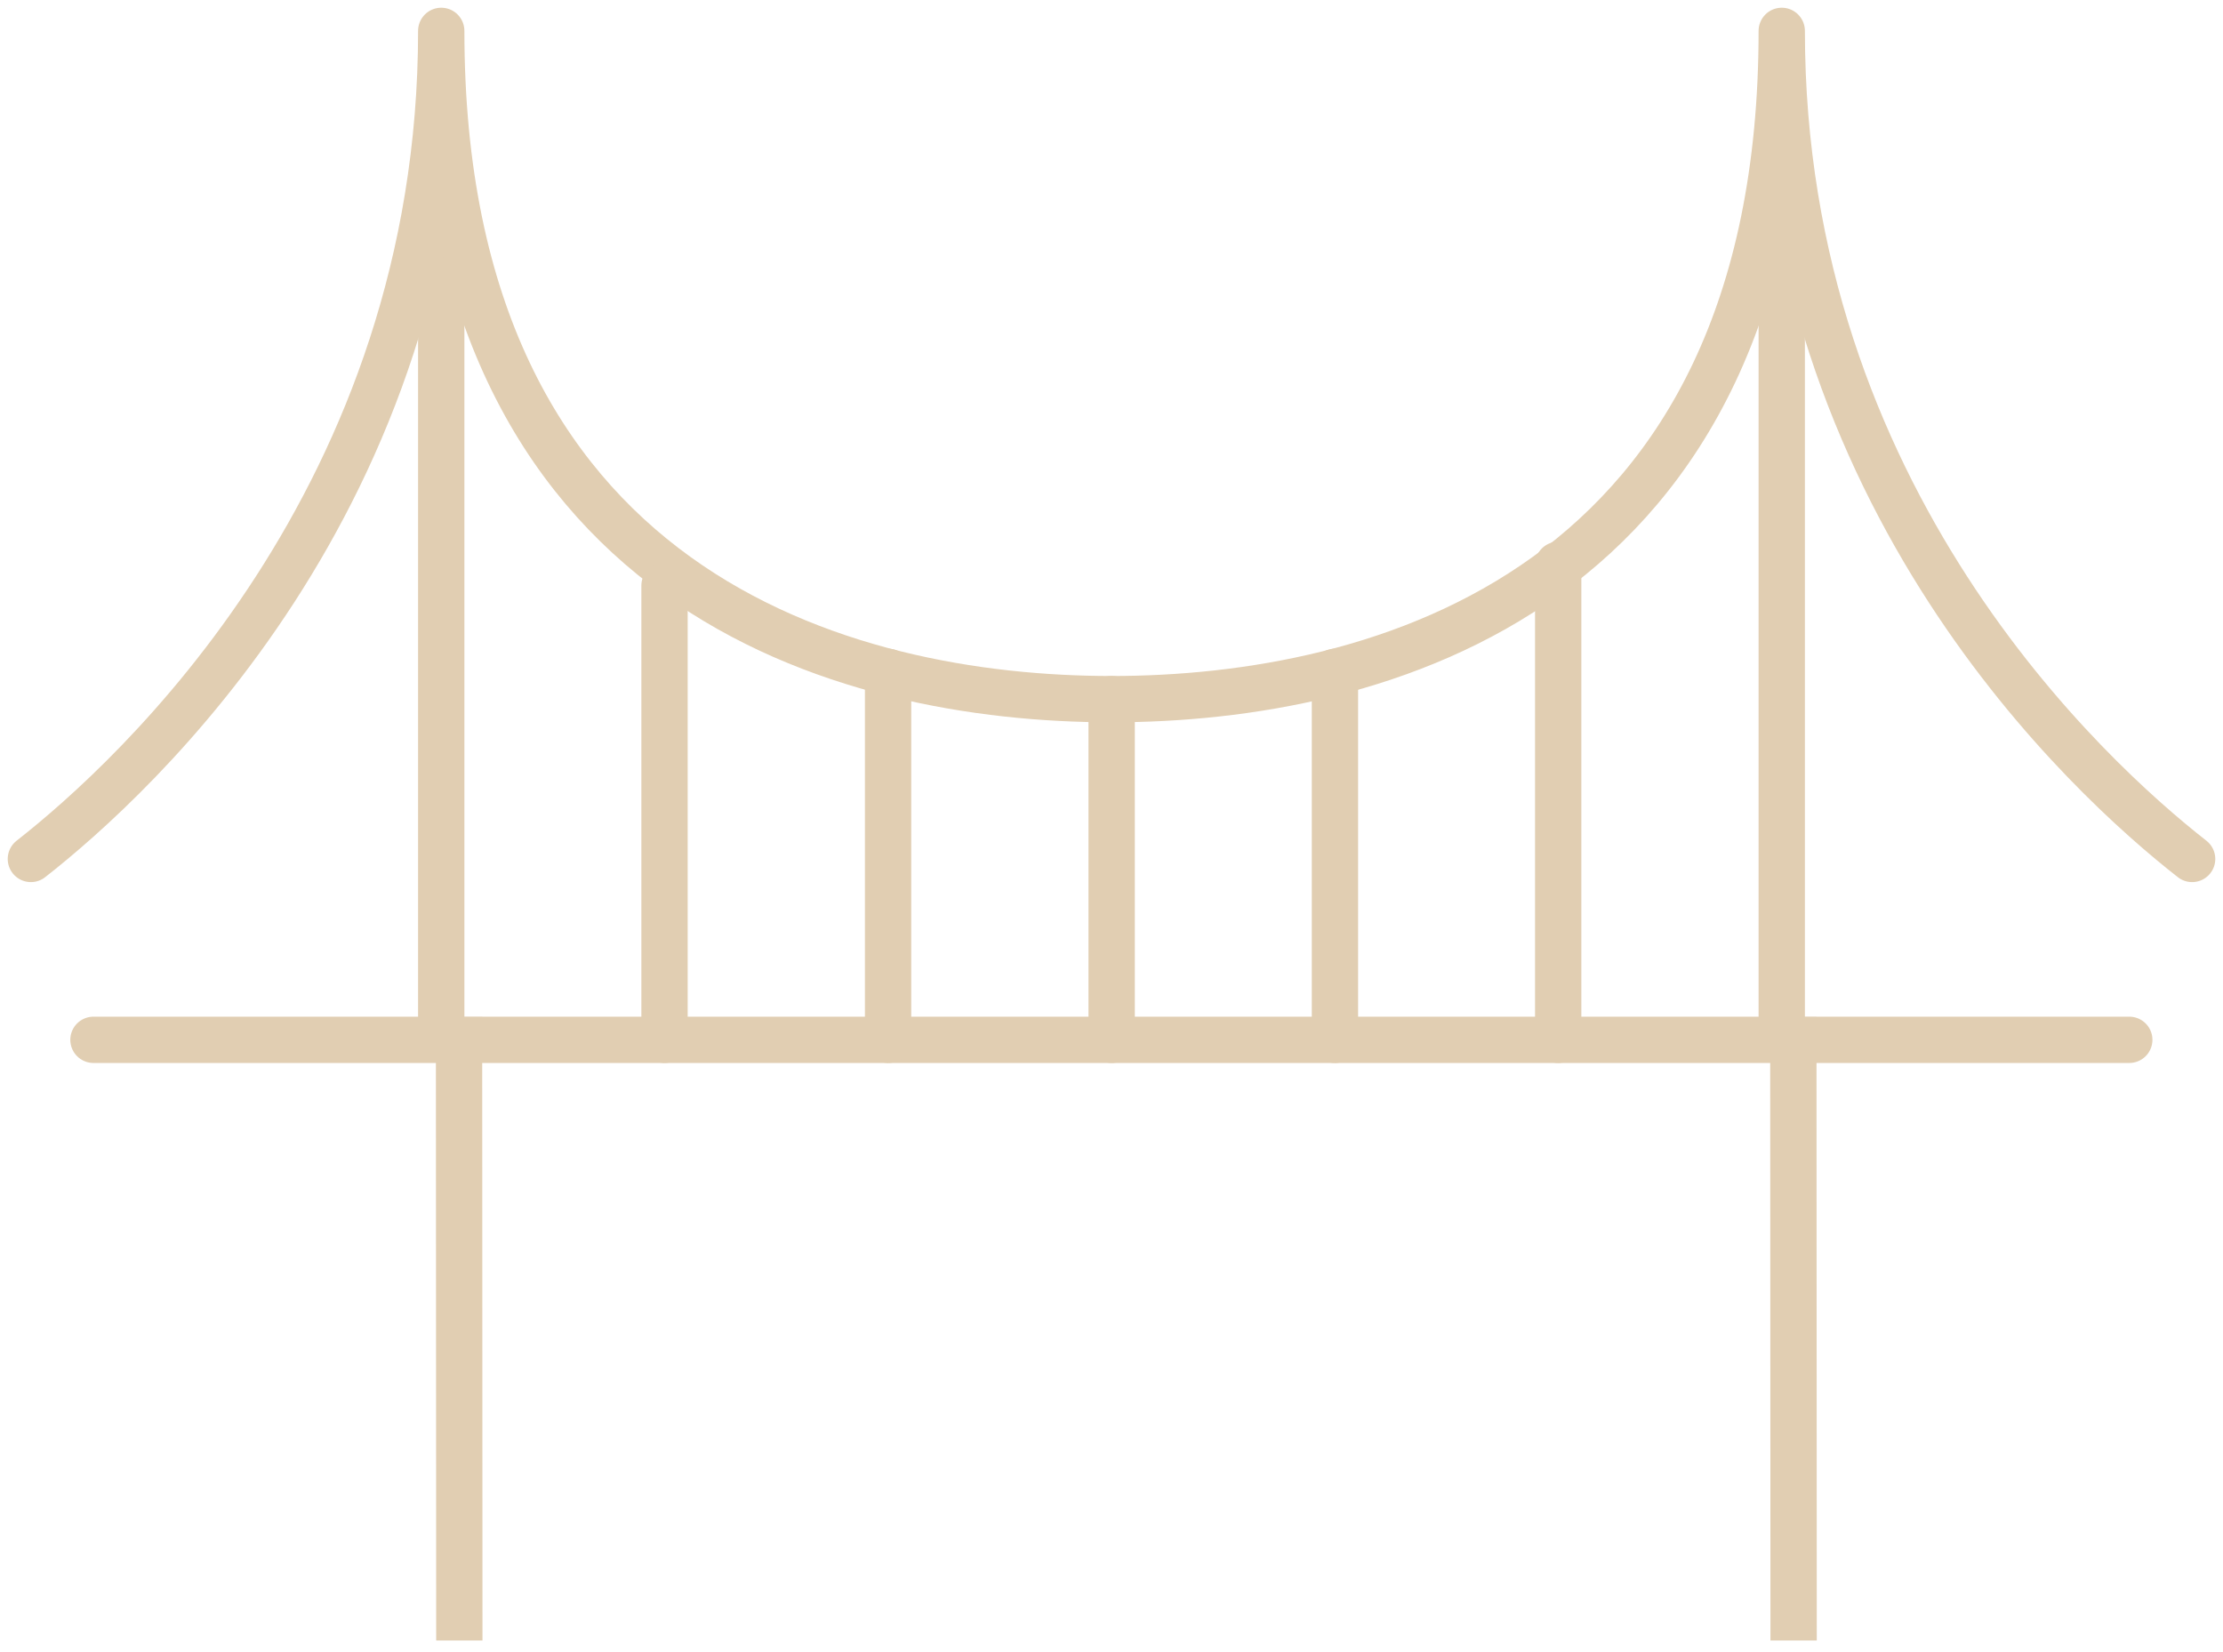 <svg width="144" height="107" viewBox="0 0 144 107" fill="none" xmlns="http://www.w3.org/2000/svg">
<path d="M6.054 67.362H137.929" stroke="#E1CEB2" stroke-width="3" stroke-linecap="round" stroke-linejoin="round"/>
<path d="M115.417 67.362V5.803" stroke="#E1CEB2" stroke-width="3" stroke-linecap="round" stroke-linejoin="round"/>
<path d="M28.582 67.362V5.803" stroke="#E1CEB2" stroke-width="3" stroke-linecap="round" stroke-linejoin="round"/>
<path d="M2 55.645C8.722 50.383 28.582 32.251 28.582 2C28.582 38.397 54.819 45.293 72.01 45.293C89.2 45.293 115.417 38.397 115.417 2C115.417 32.251 135.278 50.383 142 55.645" stroke="#E1CEB2" stroke-width="3" stroke-linecap="round" stroke-linejoin="round"/>
<path d="M43.046 37.936V67.361" stroke="#E1CEB2" stroke-width="3" stroke-linecap="round" stroke-linejoin="round"/>
<path d="M57.527 43.526V67.362" stroke="#E1CEB2" stroke-width="3" stroke-linecap="round" stroke-linejoin="round"/>
<path d="M100.935 36.592V67.362" stroke="#E1CEB2" stroke-width="3" stroke-linecap="round" stroke-linejoin="round"/>
<path d="M86.474 43.526V67.362" stroke="#E1CEB2" stroke-width="3" stroke-linecap="round" stroke-linejoin="round"/>
<path d="M72.01 45.293V67.362" stroke="#E1CEB2" stroke-width="3" stroke-linecap="round" stroke-linejoin="round"/>
<path d="M29.735 65.883L29.755 106.275" stroke="#E1CEB2" stroke-width="3" stroke-miterlimit="10"/>
<path d="M116.167 65.883L116.186 106.275" stroke="#E1CEB2" stroke-width="3" stroke-miterlimit="10"/>
</svg>
